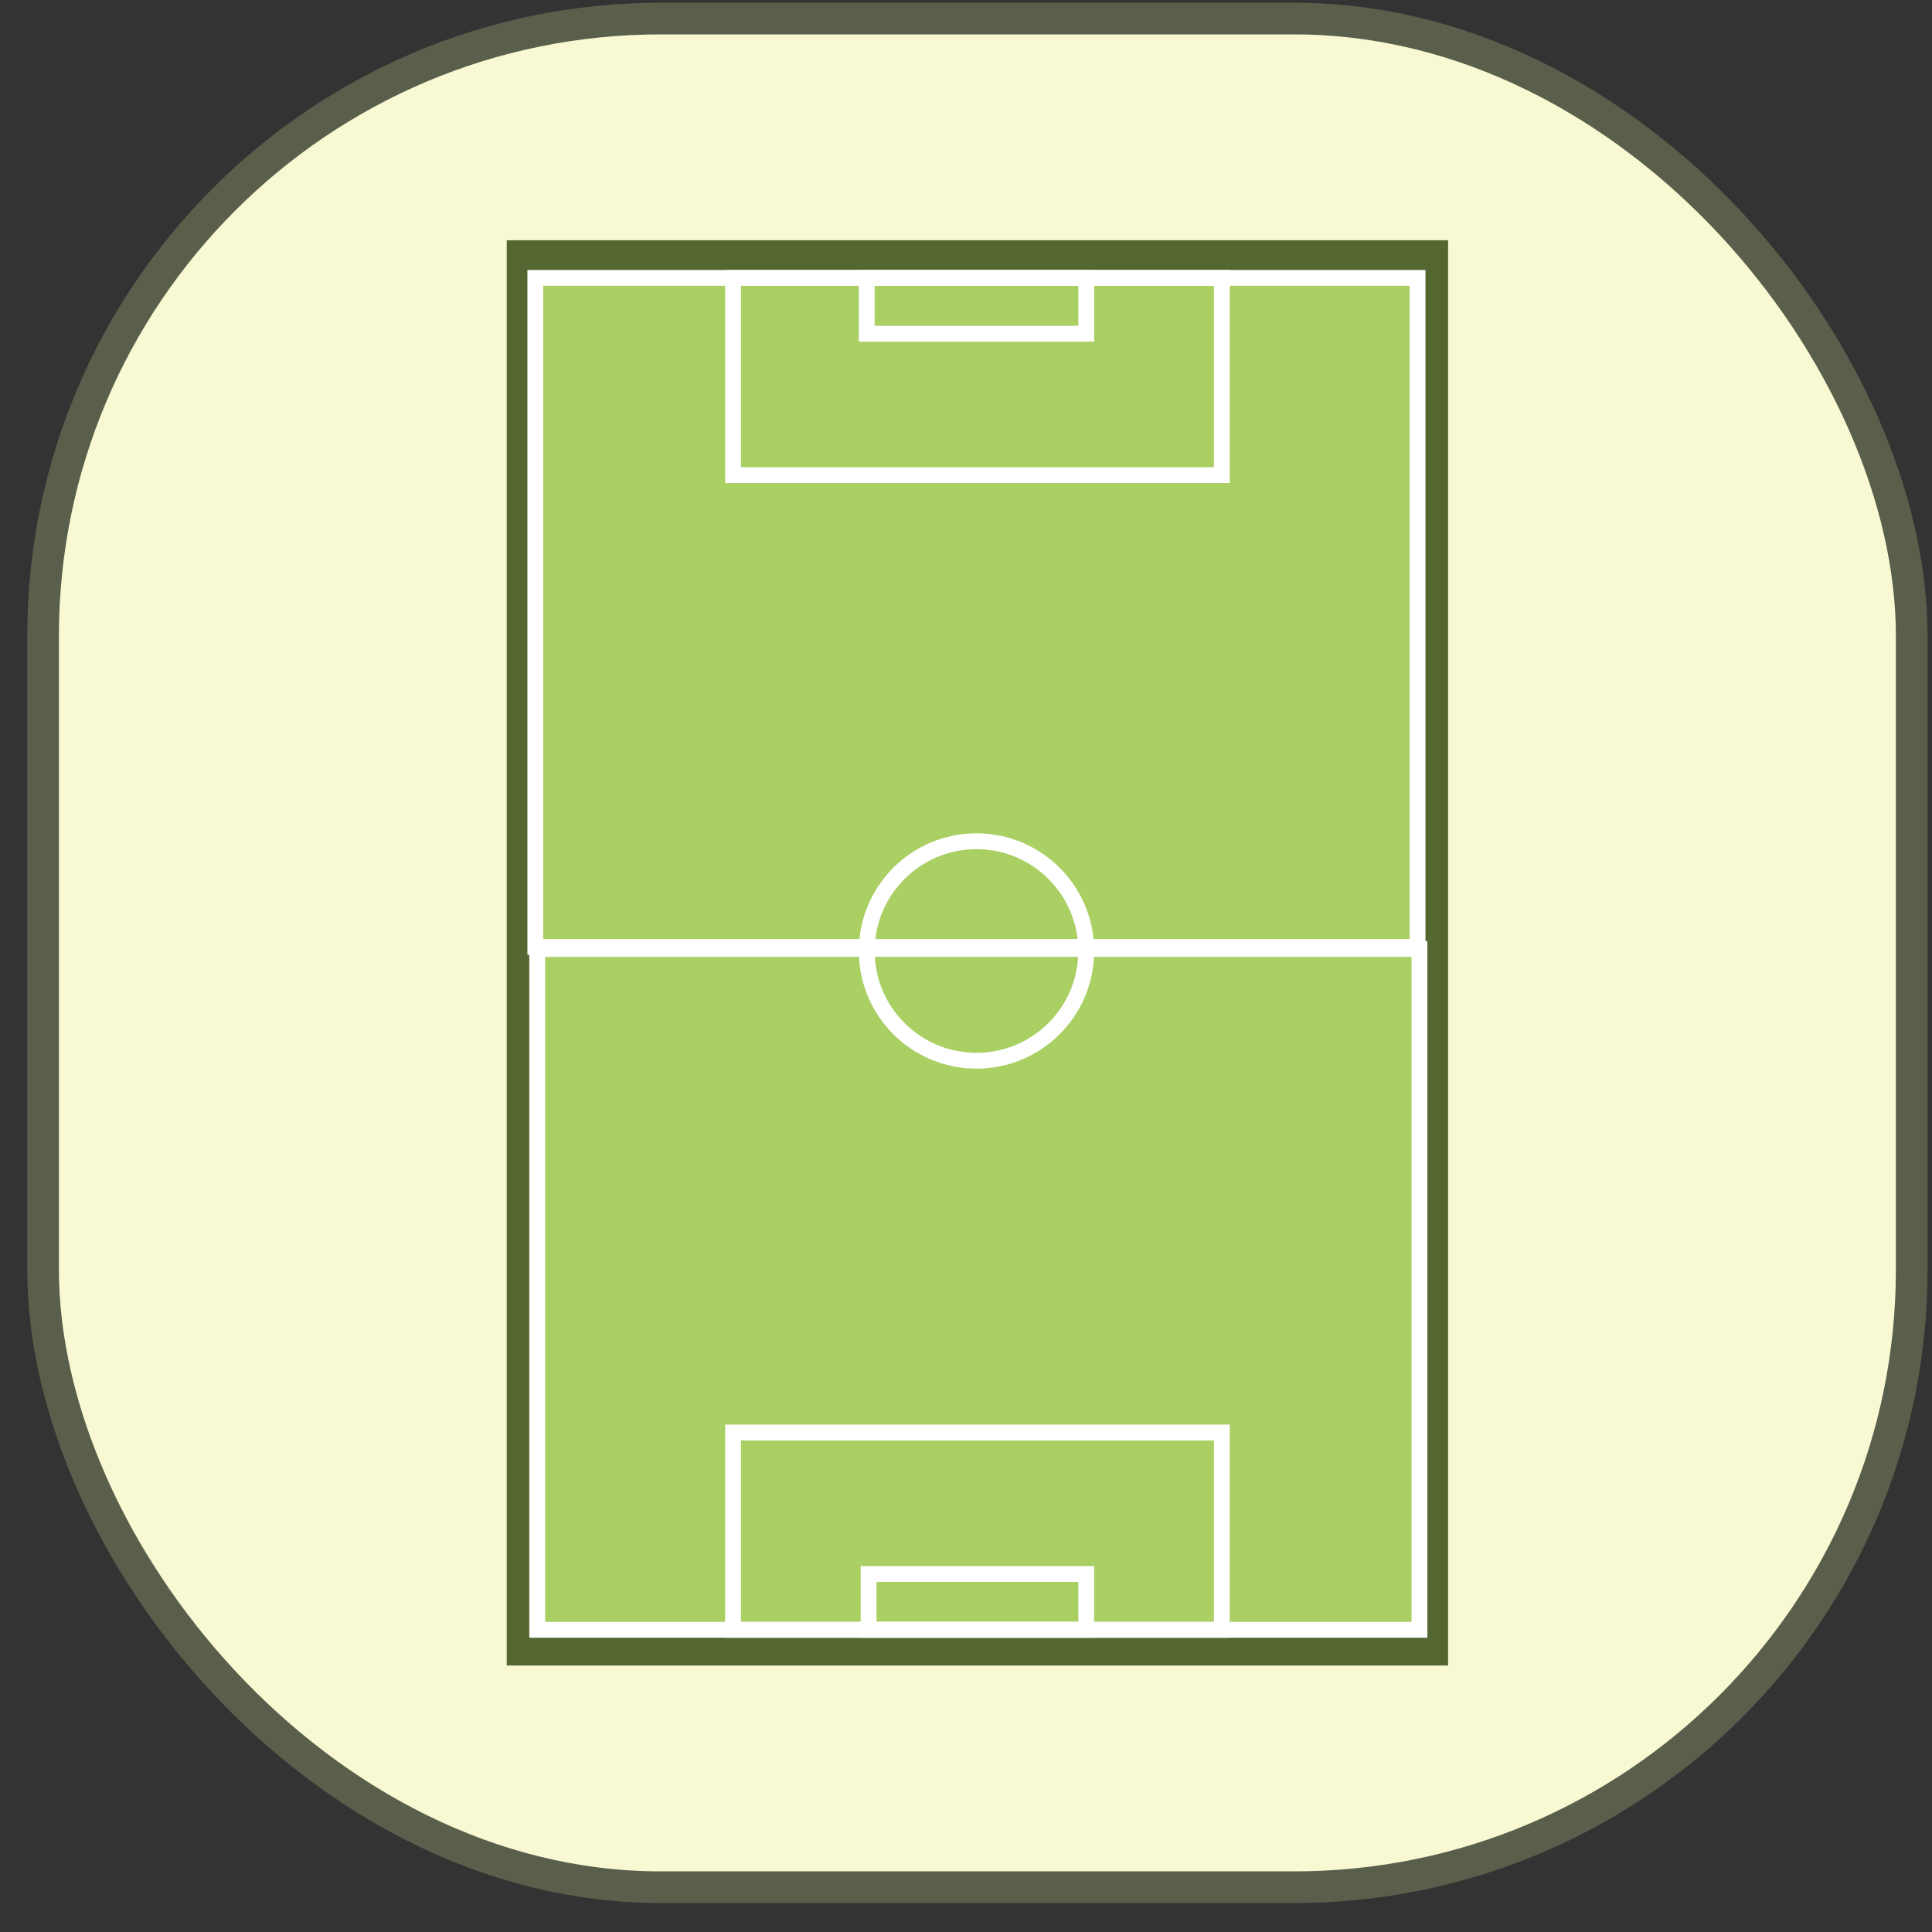 <svg width="61" height="61" viewBox="0 0 61 61" fill="none" xmlns="http://www.w3.org/2000/svg">
<rect x="0" y="0" width="61" height="61" fill="#333333" stroke="none"/>
<rect x="1.36" y="0.586" width="59" height="59" rx="19.5" fill="#F8F8D3" stroke="#595F4B"/>
<rect x="16.499" y="8.086" width="28.723" height="44" fill="#AACF63" stroke="#556731"/>
<rect x="16.902" y="8.774" width="27.855" height="21.123" stroke="white" stroke-width="0.5"/>
<rect x="16.962" y="29.962" width="27.855" height="21.497" stroke="white" stroke-width="0.5"/>
<circle cx="30.831" cy="30.026" r="3.465" stroke="white" stroke-width="0.5"/>
<rect x="27.425" y="49.696" width="6.871" height="1.763" stroke="white" stroke-width="0.5"/>
<rect x="27.366" y="8.774" width="6.931" height="1.763" stroke="white" stroke-width="0.5"/>
<path d="M23.145 8.774H38.577V15.002H23.145V8.774Z" stroke="white" stroke-width="0.5"/>
<path d="M23.145 45.23H38.577V51.459H23.145V45.23Z" stroke="white" stroke-width="0.5"/>
</svg>
